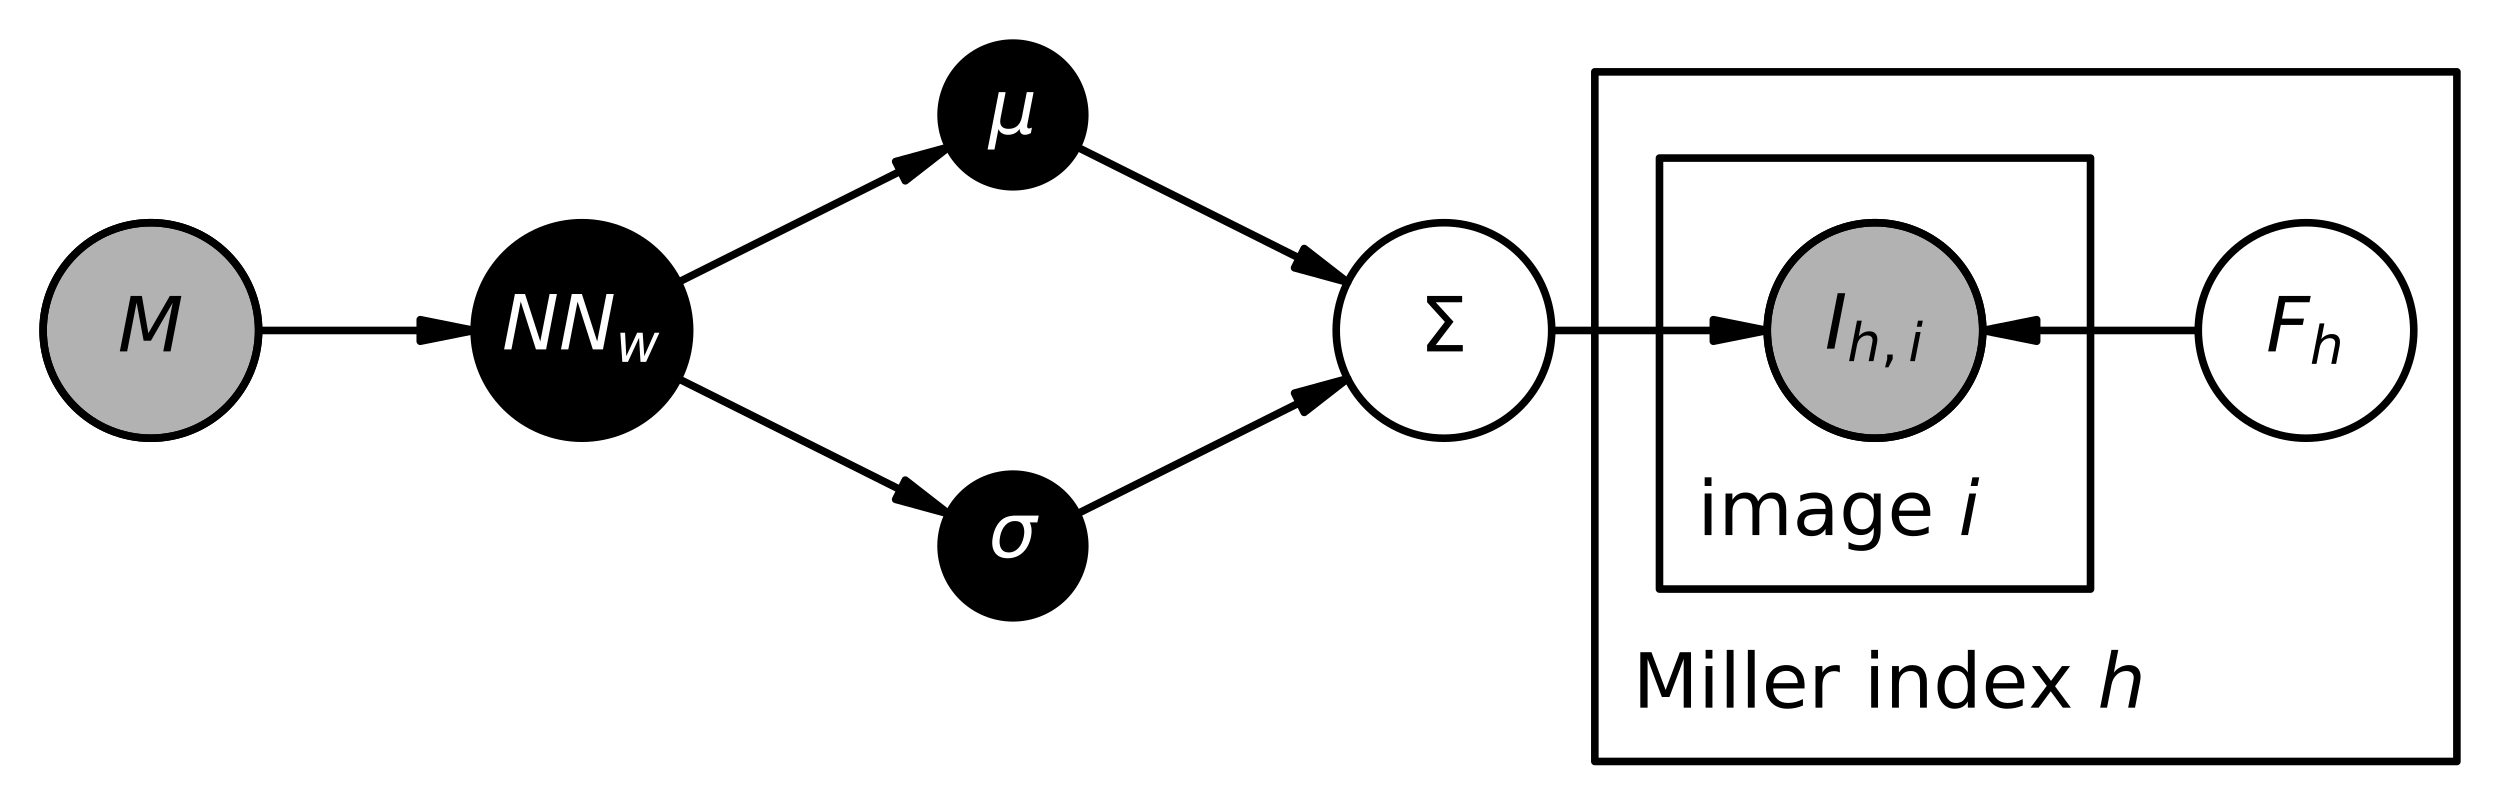 <?xml version="1.0" encoding="utf-8" standalone="no"?>
<!DOCTYPE svg PUBLIC "-//W3C//DTD SVG 1.1//EN"
  "http://www.w3.org/Graphics/SVG/1.1/DTD/svg11.dtd">
<!-- Created with matplotlib (https://matplotlib.org/) -->
<svg height="105.827pt" version="1.1" viewBox="0 0 328.819 105.827" width="328.819pt" xmlns="http://www.w3.org/2000/svg" xmlns:xlink="http://www.w3.org/1999/xlink">
 <defs>
  <style type="text/css">*{stroke-linecap:butt;stroke-linejoin:round;}</style>
 </defs>
 <g id="figure_1">
  <g id="patch_1">
   <path d="M 0 105.827 
L 328.819 105.827 
L 328.819 0 
L 0 0 
z
" style="fill:#ffffff;"/>
  </g>
  <g id="axes_1">
   <g id="patch_2">
    <path clip-path="url(#p527fba42f5)" d="M 209.764 100.157 
L 323.15 100.157 
L 323.15 9.449 
L 209.764 9.449 
z
" style="fill:none;stroke:#000000;stroke-linejoin:miter;"/>
   </g>
   <g id="patch_3">
    <path clip-path="url(#p527fba42f5)" d="M 218.268 77.48 
L 274.961 77.48 
L 274.961 20.787 
L 218.268 20.787 
z
" style="fill:none;stroke:#000000;stroke-linejoin:miter;"/>
   </g>
   <g id="patch_4">
    <path clip-path="url(#p527fba42f5)" d="M 124.777 19.344 
L 119.072 23.781 
L 118.439 22.513 
L 89.212 37.126 
L 89.212 37.126 
L 118.439 22.513 
L 117.805 21.245 
z
" style="stroke:#000000;stroke-linejoin:miter;"/>
   </g>
   <g id="patch_5">
    <path clip-path="url(#p527fba42f5)" d="M 124.777 67.585 
L 117.805 65.684 
L 118.439 64.416 
L 89.212 49.803 
L 89.212 49.803 
L 118.439 64.416 
L 119.072 63.148 
z
" style="stroke:#000000;stroke-linejoin:miter;"/>
   </g>
   <g id="patch_6">
    <path clip-path="url(#p527fba42f5)" d="M 62.362 43.465 
L 55.276 44.882 
L 55.276 43.465 
L 34.016 43.465 
L 34.016 43.465 
L 55.276 43.465 
L 55.276 42.047 
z
" style="stroke:#000000;stroke-linejoin:miter;"/>
   </g>
   <g id="patch_7">
    <path clip-path="url(#p527fba42f5)" d="M 177.244 37.126 
L 170.272 35.225 
L 170.906 33.957 
L 141.68 19.344 
L 141.68 19.344 
L 170.906 33.957 
L 171.54 32.689 
z
" style="stroke:#000000;stroke-linejoin:miter;"/>
   </g>
   <g id="patch_8">
    <path clip-path="url(#p527fba42f5)" d="M 177.244 49.803 
L 171.54 54.24 
L 170.906 52.972 
L 141.68 67.585 
L 141.68 67.585 
L 170.906 52.972 
L 170.272 51.705 
z
" style="stroke:#000000;stroke-linejoin:miter;"/>
   </g>
   <g id="patch_9">
    <path clip-path="url(#p527fba42f5)" d="M 232.441 43.465 
L 225.354 44.882 
L 225.354 43.465 
L 204.094 43.465 
L 204.094 43.465 
L 225.354 43.465 
L 225.354 42.047 
z
" style="stroke:#000000;stroke-linejoin:miter;"/>
   </g>
   <g id="patch_10">
    <path clip-path="url(#p527fba42f5)" d="M 260.787 43.465 
L 267.874 42.047 
L 267.874 43.465 
L 289.134 43.465 
L 289.134 43.465 
L 267.874 43.465 
L 267.874 44.882 
z
" style="stroke:#000000;stroke-linejoin:miter;"/>
   </g>
   <g id="patch_11">
    <path clip-path="url(#p527fba42f5)" d="M 19.843 57.638 
C 23.601 57.638 27.207 56.144 29.865 53.487 
C 32.522 50.829 34.016 47.223 34.016 43.465 
C 34.016 39.706 32.522 36.1 29.865 33.443 
C 27.207 30.785 23.601 29.291 19.843 29.291 
C 16.084 29.291 12.478 30.785 9.821 33.443 
C 7.163 36.1 5.669 39.706 5.669 43.465 
C 5.669 47.223 7.163 50.829 9.821 53.487 
C 12.478 56.144 16.084 57.638 19.843 57.638 
z
" style="fill:#b2b2b2;stroke:#000000;stroke-linejoin:miter;"/>
   </g>
   <g id="patch_12">
    <path clip-path="url(#p527fba42f5)" d="M 19.843 57.638 
C 23.601 57.638 27.207 56.144 29.865 53.487 
C 32.522 50.829 34.016 47.223 34.016 43.465 
C 34.016 39.706 32.522 36.1 29.865 33.443 
C 27.207 30.785 23.601 29.291 19.843 29.291 
C 16.084 29.291 12.478 30.785 9.821 33.443 
C 7.163 36.1 5.669 39.706 5.669 43.465 
C 5.669 47.223 7.163 50.829 9.821 53.487 
C 12.478 56.144 16.084 57.638 19.843 57.638 
z
" style="fill:none;stroke:#000000;stroke-linejoin:miter;"/>
   </g>
   <g id="patch_13">
    <path clip-path="url(#p527fba42f5)" d="M 76.535 57.638 
C 80.294 57.638 83.9 56.144 86.557 53.487 
C 89.215 50.829 90.709 47.223 90.709 43.465 
C 90.709 39.706 89.215 36.1 86.557 33.443 
C 83.9 30.785 80.294 29.291 76.535 29.291 
C 72.777 29.291 69.171 30.785 66.513 33.443 
C 63.856 36.1 62.362 39.706 62.362 43.465 
C 62.362 47.223 63.856 50.829 66.513 53.487 
C 69.171 56.144 72.777 57.638 76.535 57.638 
z
" style="stroke:#000000;stroke-linejoin:miter;"/>
   </g>
   <g id="patch_14">
    <path clip-path="url(#p527fba42f5)" d="M 133.228 24.567 
C 135.734 24.567 138.138 23.571 139.91 21.799 
C 141.682 20.028 142.677 17.624 142.677 15.118 
C 142.677 12.612 141.682 10.209 139.91 8.437 
C 138.138 6.665 135.734 5.669 133.228 5.669 
C 130.722 5.669 128.319 6.665 126.547 8.437 
C 124.775 10.209 123.78 12.612 123.78 15.118 
C 123.78 17.624 124.775 20.028 126.547 21.799 
C 128.319 23.571 130.722 24.567 133.228 24.567 
z
" style="stroke:#000000;stroke-linejoin:miter;"/>
   </g>
   <g id="patch_15">
    <path clip-path="url(#p527fba42f5)" d="M 133.228 81.26 
C 135.734 81.26 138.138 80.264 139.91 78.492 
C 141.682 76.72 142.677 74.317 142.677 71.811 
C 142.677 69.305 141.682 66.902 139.91 65.13 
C 138.138 63.358 135.734 62.362 133.228 62.362 
C 130.722 62.362 128.319 63.358 126.547 65.13 
C 124.775 66.902 123.78 69.305 123.78 71.811 
C 123.78 74.317 124.775 76.72 126.547 78.492 
C 128.319 80.264 130.722 81.26 133.228 81.26 
z
" style="stroke:#000000;stroke-linejoin:miter;"/>
   </g>
   <g id="patch_16">
    <path clip-path="url(#p527fba42f5)" d="M 189.921 57.638 
C 193.68 57.638 197.285 56.144 199.943 53.487 
C 202.601 50.829 204.094 47.223 204.094 43.465 
C 204.094 39.706 202.601 36.1 199.943 33.443 
C 197.285 30.785 193.68 29.291 189.921 29.291 
C 186.162 29.291 182.557 30.785 179.899 33.443 
C 177.241 36.1 175.748 39.706 175.748 43.465 
C 175.748 47.223 177.241 50.829 179.899 53.487 
C 182.557 56.144 186.162 57.638 189.921 57.638 
z
" style="fill:none;stroke:#000000;stroke-linejoin:miter;"/>
   </g>
   <g id="patch_17">
    <path clip-path="url(#p527fba42f5)" d="M 246.614 57.638 
C 250.373 57.638 253.978 56.144 256.636 53.487 
C 259.294 50.829 260.787 47.223 260.787 43.465 
C 260.787 39.706 259.294 36.1 256.636 33.443 
C 253.978 30.785 250.373 29.291 246.614 29.291 
C 242.855 29.291 239.25 30.785 236.592 33.443 
C 233.934 36.1 232.441 39.706 232.441 43.465 
C 232.441 47.223 233.934 50.829 236.592 53.487 
C 239.25 56.144 242.855 57.638 246.614 57.638 
z
" style="fill:#b2b2b2;stroke:#000000;stroke-linejoin:miter;"/>
   </g>
   <g id="patch_18">
    <path clip-path="url(#p527fba42f5)" d="M 246.614 57.638 
C 250.373 57.638 253.978 56.144 256.636 53.487 
C 259.294 50.829 260.787 47.223 260.787 43.465 
C 260.787 39.706 259.294 36.1 256.636 33.443 
C 253.978 30.785 250.373 29.291 246.614 29.291 
C 242.855 29.291 239.25 30.785 236.592 33.443 
C 233.934 36.1 232.441 39.706 232.441 43.465 
C 232.441 47.223 233.934 50.829 236.592 53.487 
C 239.25 56.144 242.855 57.638 246.614 57.638 
z
" style="fill:none;stroke:#000000;stroke-linejoin:miter;"/>
   </g>
   <g id="patch_19">
    <path clip-path="url(#p527fba42f5)" d="M 303.307 57.638 
C 307.066 57.638 310.671 56.144 313.329 53.487 
C 315.987 50.829 317.48 47.223 317.48 43.465 
C 317.48 39.706 315.987 36.1 313.329 33.443 
C 310.671 30.785 307.066 29.291 303.307 29.291 
C 299.548 29.291 295.943 30.785 293.285 33.443 
C 290.627 36.1 289.134 39.706 289.134 43.465 
C 289.134 47.223 290.627 50.829 293.285 53.487 
C 295.943 56.144 299.548 57.638 303.307 57.638 
z
" style="fill:none;stroke:#000000;stroke-linejoin:miter;"/>
   </g>
   <g id="matplotlib.axis_1"/>
   <g id="matplotlib.axis_2"/>
   <g id="text_1">
    <!-- Miller index $h$ -->
    <g transform="translate(214.764 93.078)scale(0.1 -0.1)">
     <defs>
      <path d="M 9.812 72.906 
L 24.516 72.906 
L 43.109 23.297 
L 61.812 72.906 
L 76.516 72.906 
L 76.516 0 
L 66.891 0 
L 66.891 64.016 
L 48.094 14.016 
L 38.188 14.016 
L 19.391 64.016 
L 19.391 0 
L 9.812 0 
z
" id="DejaVuSans-77"/>
      <path d="M 9.422 54.688 
L 18.406 54.688 
L 18.406 0 
L 9.422 0 
z
M 9.422 75.984 
L 18.406 75.984 
L 18.406 64.594 
L 9.422 64.594 
z
" id="DejaVuSans-105"/>
      <path d="M 9.422 75.984 
L 18.406 75.984 
L 18.406 0 
L 9.422 0 
z
" id="DejaVuSans-108"/>
      <path d="M 56.203 29.594 
L 56.203 25.203 
L 14.891 25.203 
Q 15.484 15.922 20.484 11.062 
Q 25.484 6.203 34.422 6.203 
Q 39.594 6.203 44.453 7.469 
Q 49.312 8.734 54.109 11.281 
L 54.109 2.781 
Q 49.266 0.734 44.188 -0.344 
Q 39.109 -1.422 33.891 -1.422 
Q 20.797 -1.422 13.156 6.188 
Q 5.516 13.812 5.516 26.812 
Q 5.516 40.234 12.766 48.109 
Q 20.016 56 32.328 56 
Q 43.359 56 49.781 48.891 
Q 56.203 41.797 56.203 29.594 
z
M 47.219 32.234 
Q 47.125 39.594 43.094 43.984 
Q 39.062 48.391 32.422 48.391 
Q 24.906 48.391 20.391 44.141 
Q 15.875 39.891 15.188 32.172 
z
" id="DejaVuSans-101"/>
      <path d="M 41.109 46.297 
Q 39.594 47.172 37.812 47.578 
Q 36.031 48 33.891 48 
Q 26.266 48 22.188 43.047 
Q 18.109 38.094 18.109 28.812 
L 18.109 0 
L 9.078 0 
L 9.078 54.688 
L 18.109 54.688 
L 18.109 46.188 
Q 20.953 51.172 25.484 53.578 
Q 30.031 56 36.531 56 
Q 37.453 56 38.578 55.875 
Q 39.703 55.766 41.062 55.516 
z
" id="DejaVuSans-114"/>
      <path id="DejaVuSans-32"/>
      <path d="M 54.891 33.016 
L 54.891 0 
L 45.906 0 
L 45.906 32.719 
Q 45.906 40.484 42.875 44.328 
Q 39.844 48.188 33.797 48.188 
Q 26.516 48.188 22.312 43.547 
Q 18.109 38.922 18.109 30.906 
L 18.109 0 
L 9.078 0 
L 9.078 54.688 
L 18.109 54.688 
L 18.109 46.188 
Q 21.344 51.125 25.703 53.562 
Q 30.078 56 35.797 56 
Q 45.219 56 50.047 50.172 
Q 54.891 44.344 54.891 33.016 
z
" id="DejaVuSans-110"/>
      <path d="M 45.406 46.391 
L 45.406 75.984 
L 54.391 75.984 
L 54.391 0 
L 45.406 0 
L 45.406 8.203 
Q 42.578 3.328 38.25 0.953 
Q 33.938 -1.422 27.875 -1.422 
Q 17.969 -1.422 11.734 6.484 
Q 5.516 14.406 5.516 27.297 
Q 5.516 40.188 11.734 48.094 
Q 17.969 56 27.875 56 
Q 33.938 56 38.25 53.625 
Q 42.578 51.266 45.406 46.391 
z
M 14.797 27.297 
Q 14.797 17.391 18.875 11.75 
Q 22.953 6.109 30.078 6.109 
Q 37.203 6.109 41.297 11.75 
Q 45.406 17.391 45.406 27.297 
Q 45.406 37.203 41.297 42.844 
Q 37.203 48.484 30.078 48.484 
Q 22.953 48.484 18.875 42.844 
Q 14.797 37.203 14.797 27.297 
z
" id="DejaVuSans-100"/>
      <path d="M 54.891 54.688 
L 35.109 28.078 
L 55.906 0 
L 45.312 0 
L 29.391 21.484 
L 13.484 0 
L 2.875 0 
L 24.125 28.609 
L 4.688 54.688 
L 15.281 54.688 
L 29.781 35.203 
L 44.281 54.688 
z
" id="DejaVuSans-120"/>
      <path d="M 55.719 33.016 
L 49.312 0 
L 40.281 0 
L 46.688 32.672 
Q 47.125 34.969 47.359 36.719 
Q 47.609 38.484 47.609 39.5 
Q 47.609 43.609 45.016 45.891 
Q 42.438 48.188 37.797 48.188 
Q 30.562 48.188 25.266 43.297 
Q 19.969 38.422 18.406 30.328 
L 12.5 0 
L 3.516 0 
L 18.312 75.984 
L 27.297 75.984 
L 21.484 46.094 
Q 24.906 50.688 30.219 53.344 
Q 35.547 56 41.406 56 
Q 48.641 56 52.609 52.094 
Q 56.594 48.188 56.594 41.109 
Q 56.594 39.359 56.375 37.359 
Q 56.156 35.359 55.719 33.016 
z
" id="DejaVuSans-Oblique-104"/>
     </defs>
     <use transform="translate(0 0.016)" xlink:href="#DejaVuSans-77"/>
     <use transform="translate(86.279 0.016)" xlink:href="#DejaVuSans-105"/>
     <use transform="translate(114.062 0.016)" xlink:href="#DejaVuSans-108"/>
     <use transform="translate(141.846 0.016)" xlink:href="#DejaVuSans-108"/>
     <use transform="translate(169.629 0.016)" xlink:href="#DejaVuSans-101"/>
     <use transform="translate(231.152 0.016)" xlink:href="#DejaVuSans-114"/>
     <use transform="translate(272.266 0.016)" xlink:href="#DejaVuSans-32"/>
     <use transform="translate(304.053 0.016)" xlink:href="#DejaVuSans-105"/>
     <use transform="translate(331.836 0.016)" xlink:href="#DejaVuSans-110"/>
     <use transform="translate(395.215 0.016)" xlink:href="#DejaVuSans-100"/>
     <use transform="translate(458.691 0.016)" xlink:href="#DejaVuSans-101"/>
     <use transform="translate(520.215 0.016)" xlink:href="#DejaVuSans-120"/>
     <use transform="translate(579.395 0.016)" xlink:href="#DejaVuSans-32"/>
     <use transform="translate(611.182 0.016)" xlink:href="#DejaVuSans-Oblique-104"/>
    </g>
   </g>
   <g id="text_2">
    <!-- image $i$ -->
    <g transform="translate(223.268 70.38)scale(0.1 -0.1)">
     <defs>
      <path d="M 52 44.188 
Q 55.375 50.25 60.062 53.125 
Q 64.75 56 71.094 56 
Q 79.641 56 84.281 50.016 
Q 88.922 44.047 88.922 33.016 
L 88.922 0 
L 79.891 0 
L 79.891 32.719 
Q 79.891 40.578 77.094 44.375 
Q 74.312 48.188 68.609 48.188 
Q 61.625 48.188 57.562 43.547 
Q 53.516 38.922 53.516 30.906 
L 53.516 0 
L 44.484 0 
L 44.484 32.719 
Q 44.484 40.625 41.703 44.406 
Q 38.922 48.188 33.109 48.188 
Q 26.219 48.188 22.156 43.531 
Q 18.109 38.875 18.109 30.906 
L 18.109 0 
L 9.078 0 
L 9.078 54.688 
L 18.109 54.688 
L 18.109 46.188 
Q 21.188 51.219 25.484 53.609 
Q 29.781 56 35.688 56 
Q 41.656 56 45.828 52.969 
Q 50 49.953 52 44.188 
z
" id="DejaVuSans-109"/>
      <path d="M 34.281 27.484 
Q 23.391 27.484 19.188 25 
Q 14.984 22.516 14.984 16.5 
Q 14.984 11.719 18.141 8.906 
Q 21.297 6.109 26.703 6.109 
Q 34.188 6.109 38.703 11.406 
Q 43.219 16.703 43.219 25.484 
L 43.219 27.484 
z
M 52.203 31.203 
L 52.203 0 
L 43.219 0 
L 43.219 8.297 
Q 40.141 3.328 35.547 0.953 
Q 30.953 -1.422 24.312 -1.422 
Q 15.922 -1.422 10.953 3.297 
Q 6 8.016 6 15.922 
Q 6 25.141 12.172 29.828 
Q 18.359 34.516 30.609 34.516 
L 43.219 34.516 
L 43.219 35.406 
Q 43.219 41.609 39.141 45 
Q 35.062 48.391 27.688 48.391 
Q 23 48.391 18.547 47.266 
Q 14.109 46.141 10.016 43.891 
L 10.016 52.203 
Q 14.938 54.109 19.578 55.047 
Q 24.219 56 28.609 56 
Q 40.484 56 46.344 49.844 
Q 52.203 43.703 52.203 31.203 
z
" id="DejaVuSans-97"/>
      <path d="M 45.406 27.984 
Q 45.406 37.75 41.375 43.109 
Q 37.359 48.484 30.078 48.484 
Q 22.859 48.484 18.828 43.109 
Q 14.797 37.75 14.797 27.984 
Q 14.797 18.266 18.828 12.891 
Q 22.859 7.516 30.078 7.516 
Q 37.359 7.516 41.375 12.891 
Q 45.406 18.266 45.406 27.984 
z
M 54.391 6.781 
Q 54.391 -7.172 48.188 -13.984 
Q 42 -20.797 29.203 -20.797 
Q 24.469 -20.797 20.266 -20.094 
Q 16.062 -19.391 12.109 -17.922 
L 12.109 -9.188 
Q 16.062 -11.328 19.922 -12.344 
Q 23.781 -13.375 27.781 -13.375 
Q 36.625 -13.375 41.016 -8.766 
Q 45.406 -4.156 45.406 5.172 
L 45.406 9.625 
Q 42.625 4.781 38.281 2.391 
Q 33.938 0 27.875 0 
Q 17.828 0 11.672 7.656 
Q 5.516 15.328 5.516 27.984 
Q 5.516 40.672 11.672 48.328 
Q 17.828 56 27.875 56 
Q 33.938 56 38.281 53.609 
Q 42.625 51.219 45.406 46.391 
L 45.406 54.688 
L 54.391 54.688 
z
" id="DejaVuSans-103"/>
      <path d="M 18.312 75.984 
L 27.297 75.984 
L 25.094 64.594 
L 16.109 64.594 
z
M 14.203 54.688 
L 23.188 54.688 
L 12.5 0 
L 3.516 0 
z
" id="DejaVuSans-Oblique-105"/>
     </defs>
     <use transform="translate(0 0.016)" xlink:href="#DejaVuSans-105"/>
     <use transform="translate(27.783 0.016)" xlink:href="#DejaVuSans-109"/>
     <use transform="translate(125.195 0.016)" xlink:href="#DejaVuSans-97"/>
     <use transform="translate(186.475 0.016)" xlink:href="#DejaVuSans-103"/>
     <use transform="translate(249.951 0.016)" xlink:href="#DejaVuSans-101"/>
     <use transform="translate(311.475 0.016)" xlink:href="#DejaVuSans-32"/>
     <use transform="translate(343.262 0.016)" xlink:href="#DejaVuSans-Oblique-105"/>
    </g>
   </g>
   <g id="text_3">
    <!-- $M$ -->
    <g transform="translate(15.493 46.224)scale(0.1 -0.1)">
     <defs>
      <path d="M 16.891 72.906 
L 31.688 72.906 
L 40.188 23.781 
L 68.406 72.906 
L 83.594 72.906 
L 69.391 0 
L 59.812 0 
L 72.219 63.922 
L 43.609 14.016 
L 33.984 14.016 
L 24.703 64.109 
L 12.312 0 
L 2.688 0 
z
" id="DejaVuSans-Oblique-77"/>
     </defs>
     <use transform="translate(0 0.094)" xlink:href="#DejaVuSans-Oblique-77"/>
    </g>
   </g>
   <g id="text_4">
    <!-- $NN_w$ -->
    <g style="fill:#ffffff;" transform="translate(66.035 45.965)scale(0.1 -0.1)">
     <defs>
      <path d="M 16.891 72.906 
L 30.172 72.906 
L 50.297 10.406 
L 62.5 72.906 
L 72.125 72.906 
L 57.906 0 
L 44.578 0 
L 24.516 62.891 
L 12.312 0 
L 2.688 0 
z
" id="DejaVuSans-Oblique-78"/>
      <path d="M 8.5 54.688 
L 17.391 54.688 
L 19.672 10.688 
L 40.094 54.688 
L 50.484 54.688 
L 53.516 10.688 
L 72.906 54.688 
L 81.891 54.688 
L 56.891 0 
L 46.391 0 
L 43.703 45.312 
L 22.797 0 
L 12.203 0 
z
" id="DejaVuSans-Oblique-119"/>
     </defs>
     <use transform="translate(0 0.094)" xlink:href="#DejaVuSans-Oblique-78"/>
     <use transform="translate(74.805 0.094)" xlink:href="#DejaVuSans-Oblique-78"/>
     <use transform="translate(149.609 -16.312)scale(0.7)" xlink:href="#DejaVuSans-Oblique-119"/>
    </g>
   </g>
   <g id="text_5">
    <!-- $\mu$ -->
    <g style="fill:#ffffff;" transform="translate(130.028 17.618)scale(0.1 -0.1)">
     <defs>
      <path d="M -1.312 -20.797 
L 13.375 54.688 
L 22.406 54.688 
L 15.766 20.656 
Q 15.578 19.625 15.422 18.359 
Q 15.281 17.094 15.281 15.828 
Q 15.281 11.281 18.141 8.828 
Q 21 6.391 26.312 6.391 
Q 33.547 6.391 37.984 10.484 
Q 42.438 14.594 44 22.797 
L 50.203 54.688 
L 59.188 54.688 
L 51.031 12.641 
Q 50.828 11.719 50.75 11.031 
Q 50.688 10.359 50.688 9.812 
Q 50.688 8.297 51.297 7.594 
Q 51.906 6.891 53.219 6.891 
Q 53.719 6.891 54.562 7.125 
Q 55.422 7.375 56.984 8.016 
L 55.609 0.781 
Q 53.469 -0.297 51.516 -0.859 
Q 49.562 -1.422 47.703 -1.422 
Q 44.484 -1.422 42.656 0.625 
Q 40.828 2.688 40.828 6.297 
Q 38.094 2.391 34.297 0.484 
Q 30.516 -1.422 25.391 -1.422 
Q 20.844 -1.422 17.453 0.672 
Q 14.062 2.781 12.984 6.203 
L 7.719 -20.797 
z
" id="DejaVuSans-Oblique-956"/>
     </defs>
     <use transform="translate(0 0.312)" xlink:href="#DejaVuSans-Oblique-956"/>
    </g>
   </g>
   <g id="text_6">
    <!-- $\sigma$ -->
    <g style="fill:#ffffff;" transform="translate(130.028 73.311)scale(0.1 -0.1)">
     <defs>
      <path d="M 34.672 47.562 
Q 27.25 47.562 22.219 42.188 
Q 16.891 36.578 15.141 27.297 
Q 13.188 17.484 16.312 11.812 
Q 19.391 6.203 26.656 6.203 
Q 33.844 6.203 39.109 11.859 
Q 44.438 17.531 46.344 27.297 
Q 48.047 36.234 45.016 42.188 
Q 42.188 47.562 34.672 47.562 
z
M 36.078 54.734 
L 65.922 54.688 
L 64.156 45.703 
L 54.109 45.703 
Q 57.906 38.094 55.859 27.297 
Q 53.219 13.875 45.062 6.25 
Q 36.859 -1.422 25.141 -1.422 
Q 13.375 -1.422 8.203 6.25 
Q 3.031 13.875 5.672 27.297 
Q 8.25 40.766 16.406 48.391 
Q 23.188 54.734 36.078 54.734 
z
" id="DejaVuSans-Oblique-963"/>
     </defs>
     <use transform="translate(0 0.266)" xlink:href="#DejaVuSans-Oblique-963"/>
    </g>
   </g>
   <g id="text_7">
    <!-- $\Sigma$ -->
    <g transform="translate(186.721 46.224)scale(0.1 -0.1)">
     <defs>
      <path d="M 21.141 8.297 
L 56.781 8.297 
L 56.781 0 
L 9.812 0 
L 9.812 8.297 
L 33.203 38.766 
L 9.812 64.594 
L 9.812 72.906 
L 55.906 72.906 
L 55.906 64.594 
L 21.141 64.594 
L 44.531 38.969 
z
" id="DejaVuSans-931"/>
     </defs>
     <use transform="translate(0 0.094)" xlink:href="#DejaVuSans-931"/>
    </g>
   </g>
   <g id="text_8">
    <!-- $I_{h,i}$ -->
    <g transform="translate(240.014 45.865)scale(0.1 -0.1)">
     <defs>
      <path d="M 16.891 72.906 
L 26.812 72.906 
L 12.594 0 
L 2.688 0 
z
" id="DejaVuSans-Oblique-73"/>
      <path d="M 11.719 12.406 
L 22.016 12.406 
L 22.016 4 
L 14.016 -11.625 
L 7.719 -11.625 
L 11.719 4 
z
" id="DejaVuSans-44"/>
     </defs>
     <use transform="translate(0 0.094)" xlink:href="#DejaVuSans-Oblique-73"/>
     <use transform="translate(29.492 -16.312)scale(0.7)" xlink:href="#DejaVuSans-Oblique-104"/>
     <use transform="translate(73.857 -16.312)scale(0.7)" xlink:href="#DejaVuSans-44"/>
     <use transform="translate(109.746 -16.312)scale(0.7)" xlink:href="#DejaVuSans-Oblique-105"/>
    </g>
   </g>
   <g id="text_9">
    <!-- $F_{h}$ -->
    <g transform="translate(298.057 46.224)scale(0.1 -0.1)">
     <defs>
      <path d="M 16.891 72.906 
L 58.688 72.906 
L 57.078 64.594 
L 25.094 64.594 
L 20.906 43.109 
L 49.812 43.109 
L 48.188 34.812 
L 19.281 34.812 
L 12.5 0 
L 2.688 0 
z
" id="DejaVuSans-Oblique-70"/>
     </defs>
     <use transform="translate(0 0.094)" xlink:href="#DejaVuSans-Oblique-70"/>
     <use transform="translate(57.52 -16.312)scale(0.7)" xlink:href="#DejaVuSans-Oblique-104"/>
    </g>
   </g>
  </g>
 </g>
 <defs>
  <clipPath id="p527fba42f5">
   <rect height="105.827" width="328.819" x="0" y="0"/>
  </clipPath>
 </defs>
</svg>
